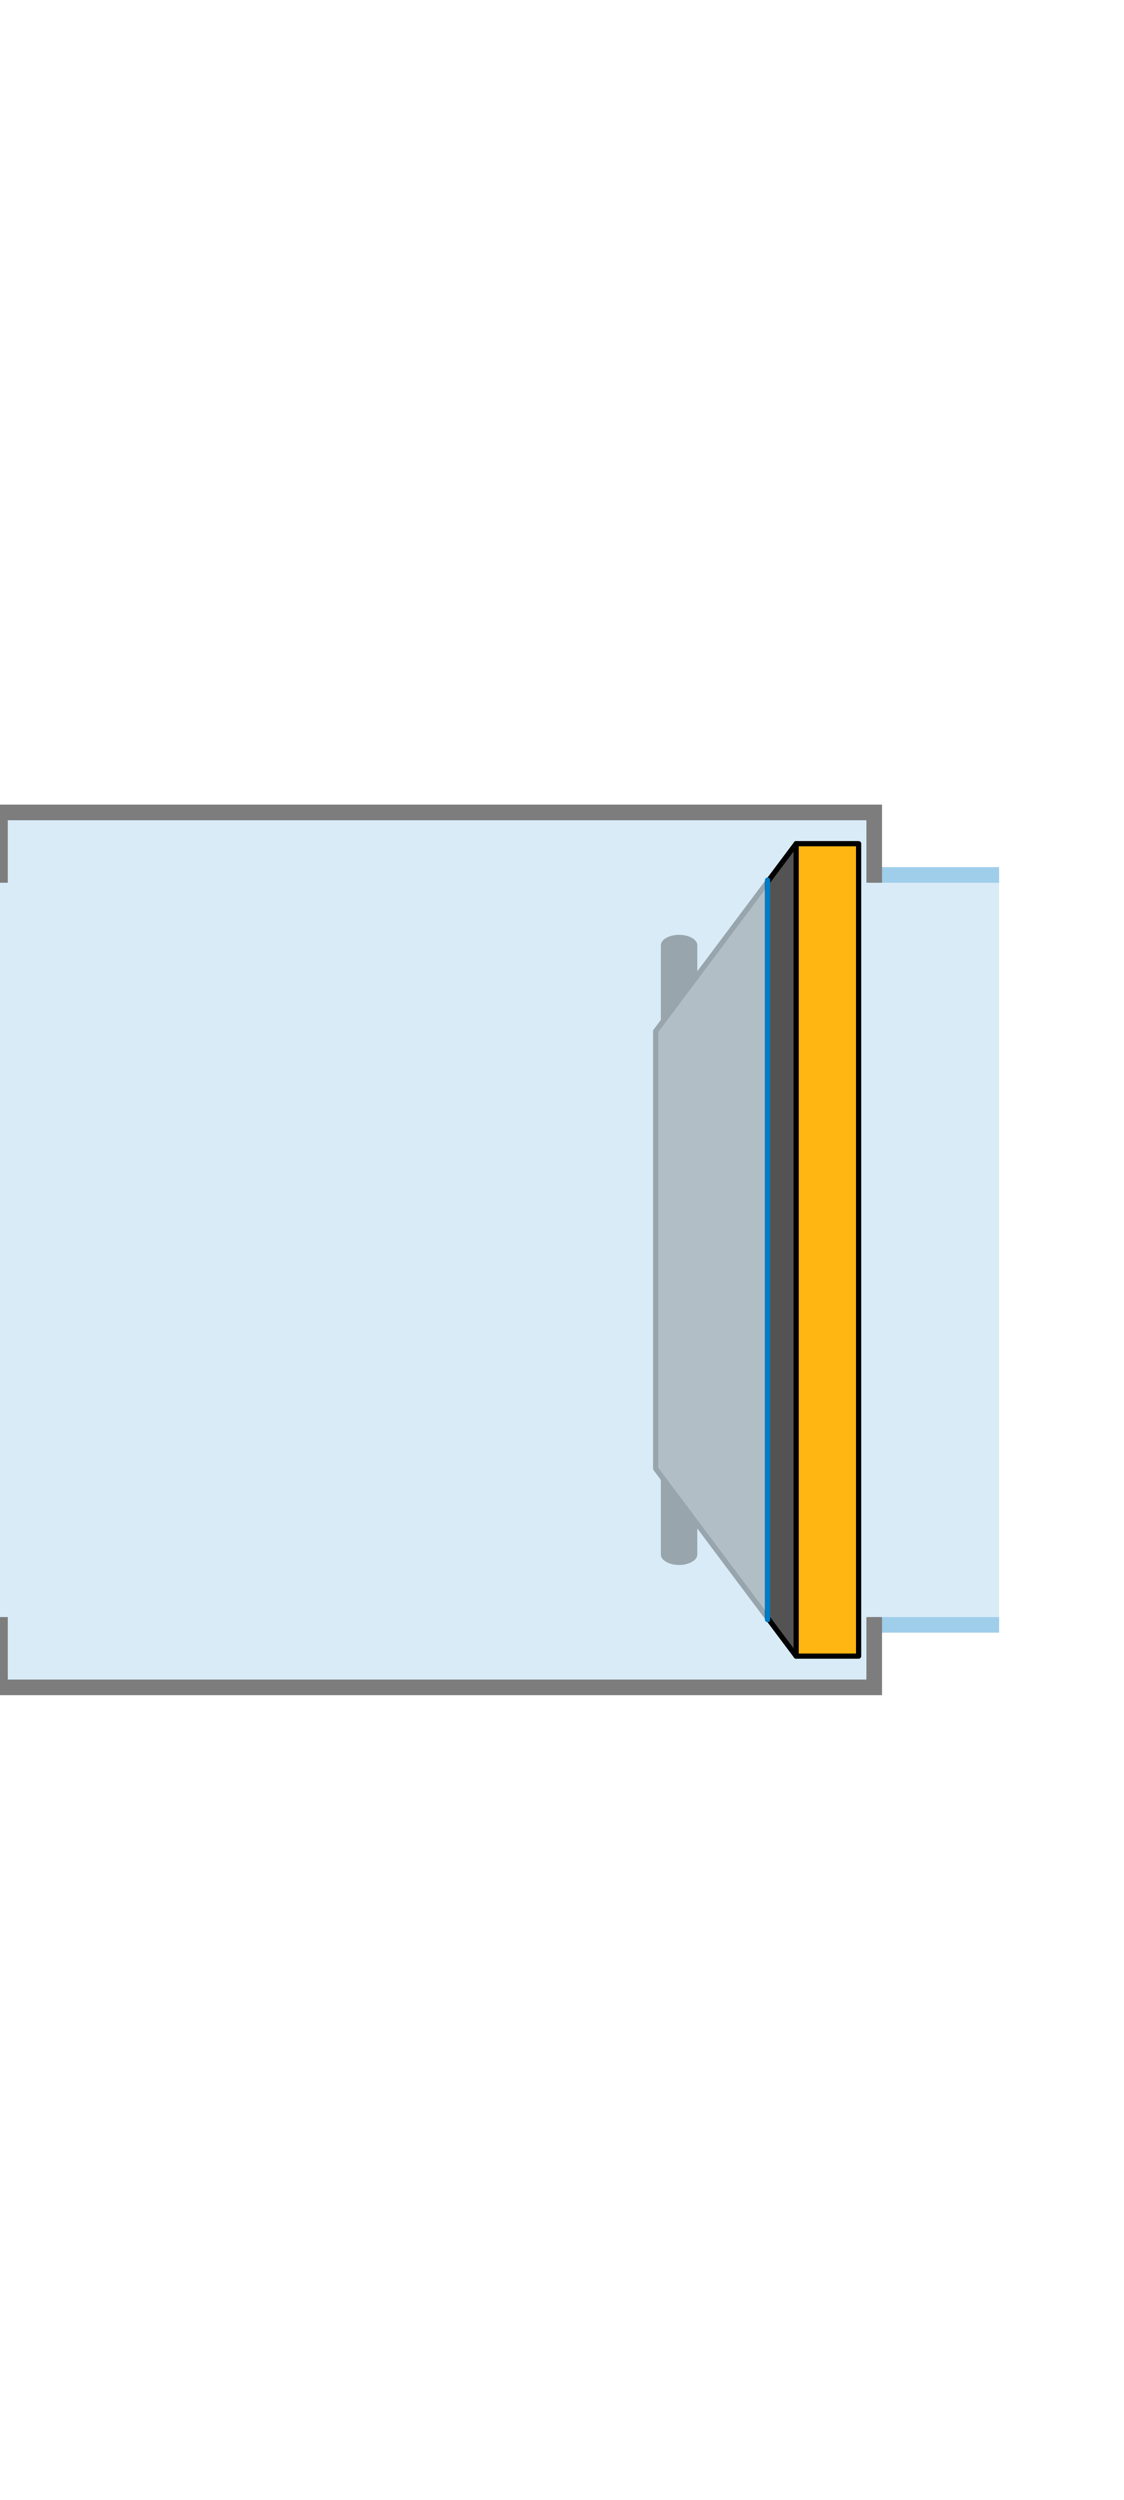 <svg id="172f7a85-5021-456c-9439-1b9111a903b1" data-name="Layer 1" xmlns="http://www.w3.org/2000/svg" width="216" height="480" viewBox="0 0 216 480">
  <title>segmentdeur-mee</title>
  <g>
    <polygon points="0 168 0 156 168 156 168 168 192 168 192 312 168 312 168 324 0 324 0 312 -24 312 -24 168 0 168" fill="#d9ebf7"/>
    <path d="M192,168H168m-192,0H0" fill="none" stroke="#9fceea" stroke-miterlimit="10" stroke-width="3"/>
    <path d="M192,312H168m-192,0H0" fill="none" stroke="#9fceea" stroke-miterlimit="10" stroke-width="3"/>
    <path d="M130.5,179.5c1.9,0,3.5.9,3.5,2v117c0,1.1-1.6,2-3.5,2s-3.5-.9-3.5-2v-117C127,180.4,128.6,179.5,130.5,179.5Z"/>
    <polygon points="126 282 153 318 153 162 126 198 126 282" fill="#535353" stroke="#000" stroke-linejoin="round"/>
    <path d="M165,162H153V318h12Z" fill="#ffb612" stroke="#000" stroke-linecap="round" stroke-linejoin="round"/>
    <rect x="120" y="156" width="27" height="168" fill="#d9ebf7" opacity="0.7"/>
    <path d="M0,312v12H168V312" fill="none" stroke="#7d7d7d" stroke-linecap="square" stroke-miterlimit="10" stroke-width="3"/>
    <path d="M0,168V156H168v12" fill="none" stroke="#7d7d7d" stroke-linecap="square" stroke-miterlimit="10" stroke-width="3"/>
    <line x1="147.5" y1="169" x2="147.5" y2="311" fill="none" stroke="#007bc7" stroke-linecap="round" stroke-miterlimit="10"/>
  </g>
</svg>
